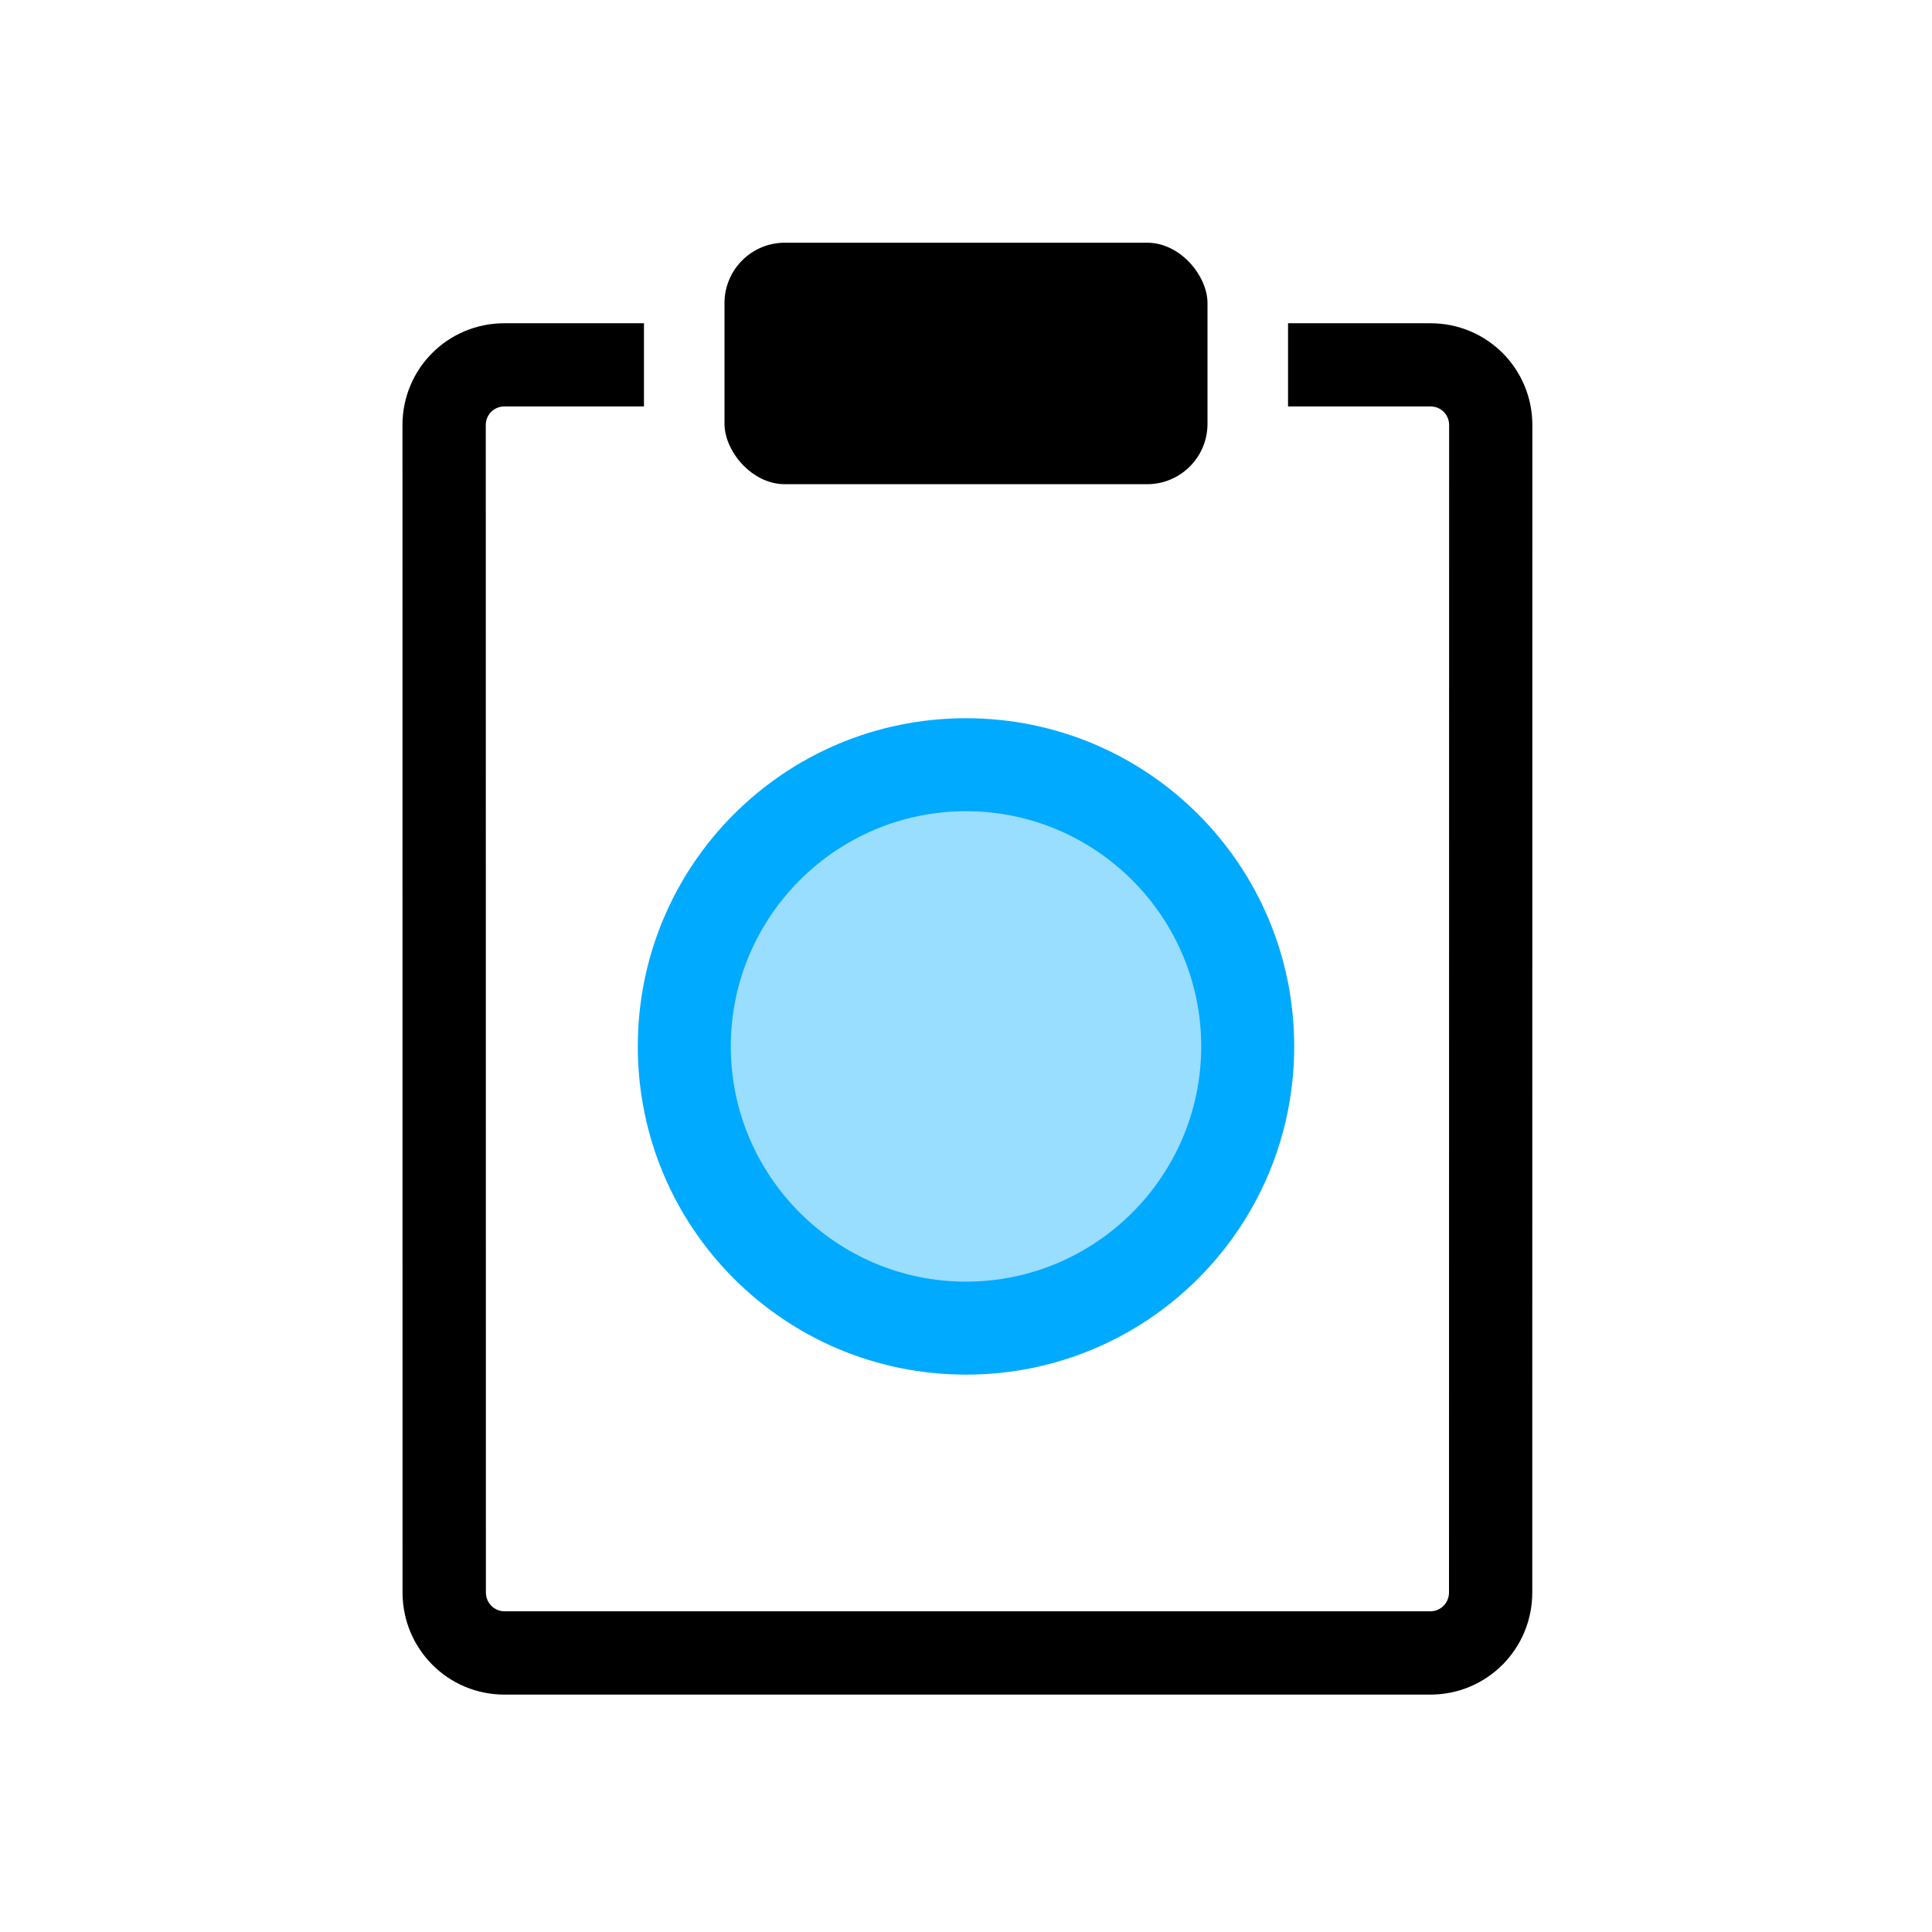 <?xml version="1.0" encoding="UTF-8" standalone="no"?>
<svg
   xmlns:dc="http://purl.org/dc/elements/1.1/"
   xmlns:cc="http://creativecommons.org/ns#"
   xmlns:rdf="http://www.w3.org/1999/02/22-rdf-syntax-ns#"
   xmlns:svg="http://www.w3.org/2000/svg"
   xmlns="http://www.w3.org/2000/svg"
   xmlns:sodipodi="http://sodipodi.sourceforge.net/DTD/sodipodi-0.dtd"
   xmlns:inkscape="http://www.inkscape.org/namespaces/inkscape"
   inkscape:version="1.0.1 (3bc2e813f5, 2020-09-07)"
   sodipodi:docname="edit-paste-in-place-symbolic.svg"
   viewBox="0 0 16 16"
   height="16"
   width="16"
   id="svg1"
   version="1.1">
  <defs
     id="defs7002">
    <inkscape:path-effect
       effect="join_type"
       id="path-effect869"
       is_visible="true"
       lpeversion="1"
       linecap_type="butt"
       line_width="0.77"
       linejoin_type="extrp_arc"
       miter_limit="100"
       attempt_force_join="true" />
  </defs>
  <style
     id="s0">
.success { fill:#009909; }
.warning { fill:#FF1990; }
.warning { fill:#00AAFF; }
</style>
  <style
     id="s2">
@import '../../highlights.css';
</style>
  <sodipodi:namedview
     inkscape:document-rotation="0"
     inkscape:current-layer="svg1"
     inkscape:window-maximized="1"
     inkscape:window-y="-9"
     inkscape:window-x="-9"
     inkscape:window-height="1013"
     inkscape:window-width="1920"
     inkscape:cy="8.0172088"
     inkscape:cx="17.703361"
     inkscape:zoom="16.828864"
     showgrid="true"
     id="namedview"
     guidetolerance="10"
     gridtolerance="10"
     objecttolerance="10">
    <inkscape:grid
       id="grid"
       type="xygrid"
       spacingx="0.667"
       spacingy="0.667" />
  </sodipodi:namedview>
  <g
     id="g962"
     transform="matrix(1,0,0,1,-45.07,-567.364)">
    <g
       id="g1990-1"
       transform="matrix(1,0,0,1,-425.93,-564.988)">
      <rect
         id="rect838-9"
         width="4"
         height="2"
         x="477"
         y="1134.362"
         ry="0.5"
         class="base" />
      <path
         id="path842-6"
         d="m 4.177,2.667 c -0.468,0 -0.844,0.376 -0.844,0.844 l 6.244e-4,9.667 c 3.02e-5,0.468 0.376,0.846 0.844,0.846 h 7.668 c 0.468,0 0.844,-0.378 0.844,-0.846 l 7.04e-4,-9.667 c 3.4e-5,-0.468 -0.376,-0.844 -0.844,-0.844 H 10.667 v 0.689 h 1.18 c 0.086,0 0.154,0.068 0.154,0.154 L 12,13.178 c -6e-6,0.086 -0.068,0.156 -0.154,0.156 H 4.178 c -0.086,0 -0.154,-0.07 -0.154,-0.156 L 4.023,3.51 C 4.023,3.424 4.091,3.356 4.177,3.356 H 5.333 V 2.667 Z"
         transform="matrix(1,0,0,1,471,1132.362)"
         sodipodi:nodetypes="ssssssssccssssssssccs"
         class="base" />
    </g>
  </g>
  <circle
     id="path855"
     cx="8"
     cy="8.666"
     r="2.333"
     class="warning"
     style="opacity:0.4" />
  <path
     id="circle867"
     inkscape:path-effect="#path-effect869"
     sodipodi:type="arc"
     sodipodi:cx="8"
     sodipodi:cy="8.6660004"
     sodipodi:rx="2.3329999"
     sodipodi:ry="2.3329999"
     d="m 8,10.614 c -1.074,0 -1.948,-0.874 -1.948,-1.948 0,-1.074 0.874,-1.948 1.948,-1.948 1.074,0 1.948,0.874 1.948,1.948 C 9.948,9.74 9.074,10.614 8,10.614 Z M 8,5.948 c -1.503,0 -2.718,1.215 -2.718,2.718 C 5.282,10.169 6.497,11.384 8,11.384 c 1.503,0 2.718,-1.215 2.718,-2.718 0,-1.503 -1.215,-2.718 -2.718,-2.718 z"
     class="warning" />
</svg>
